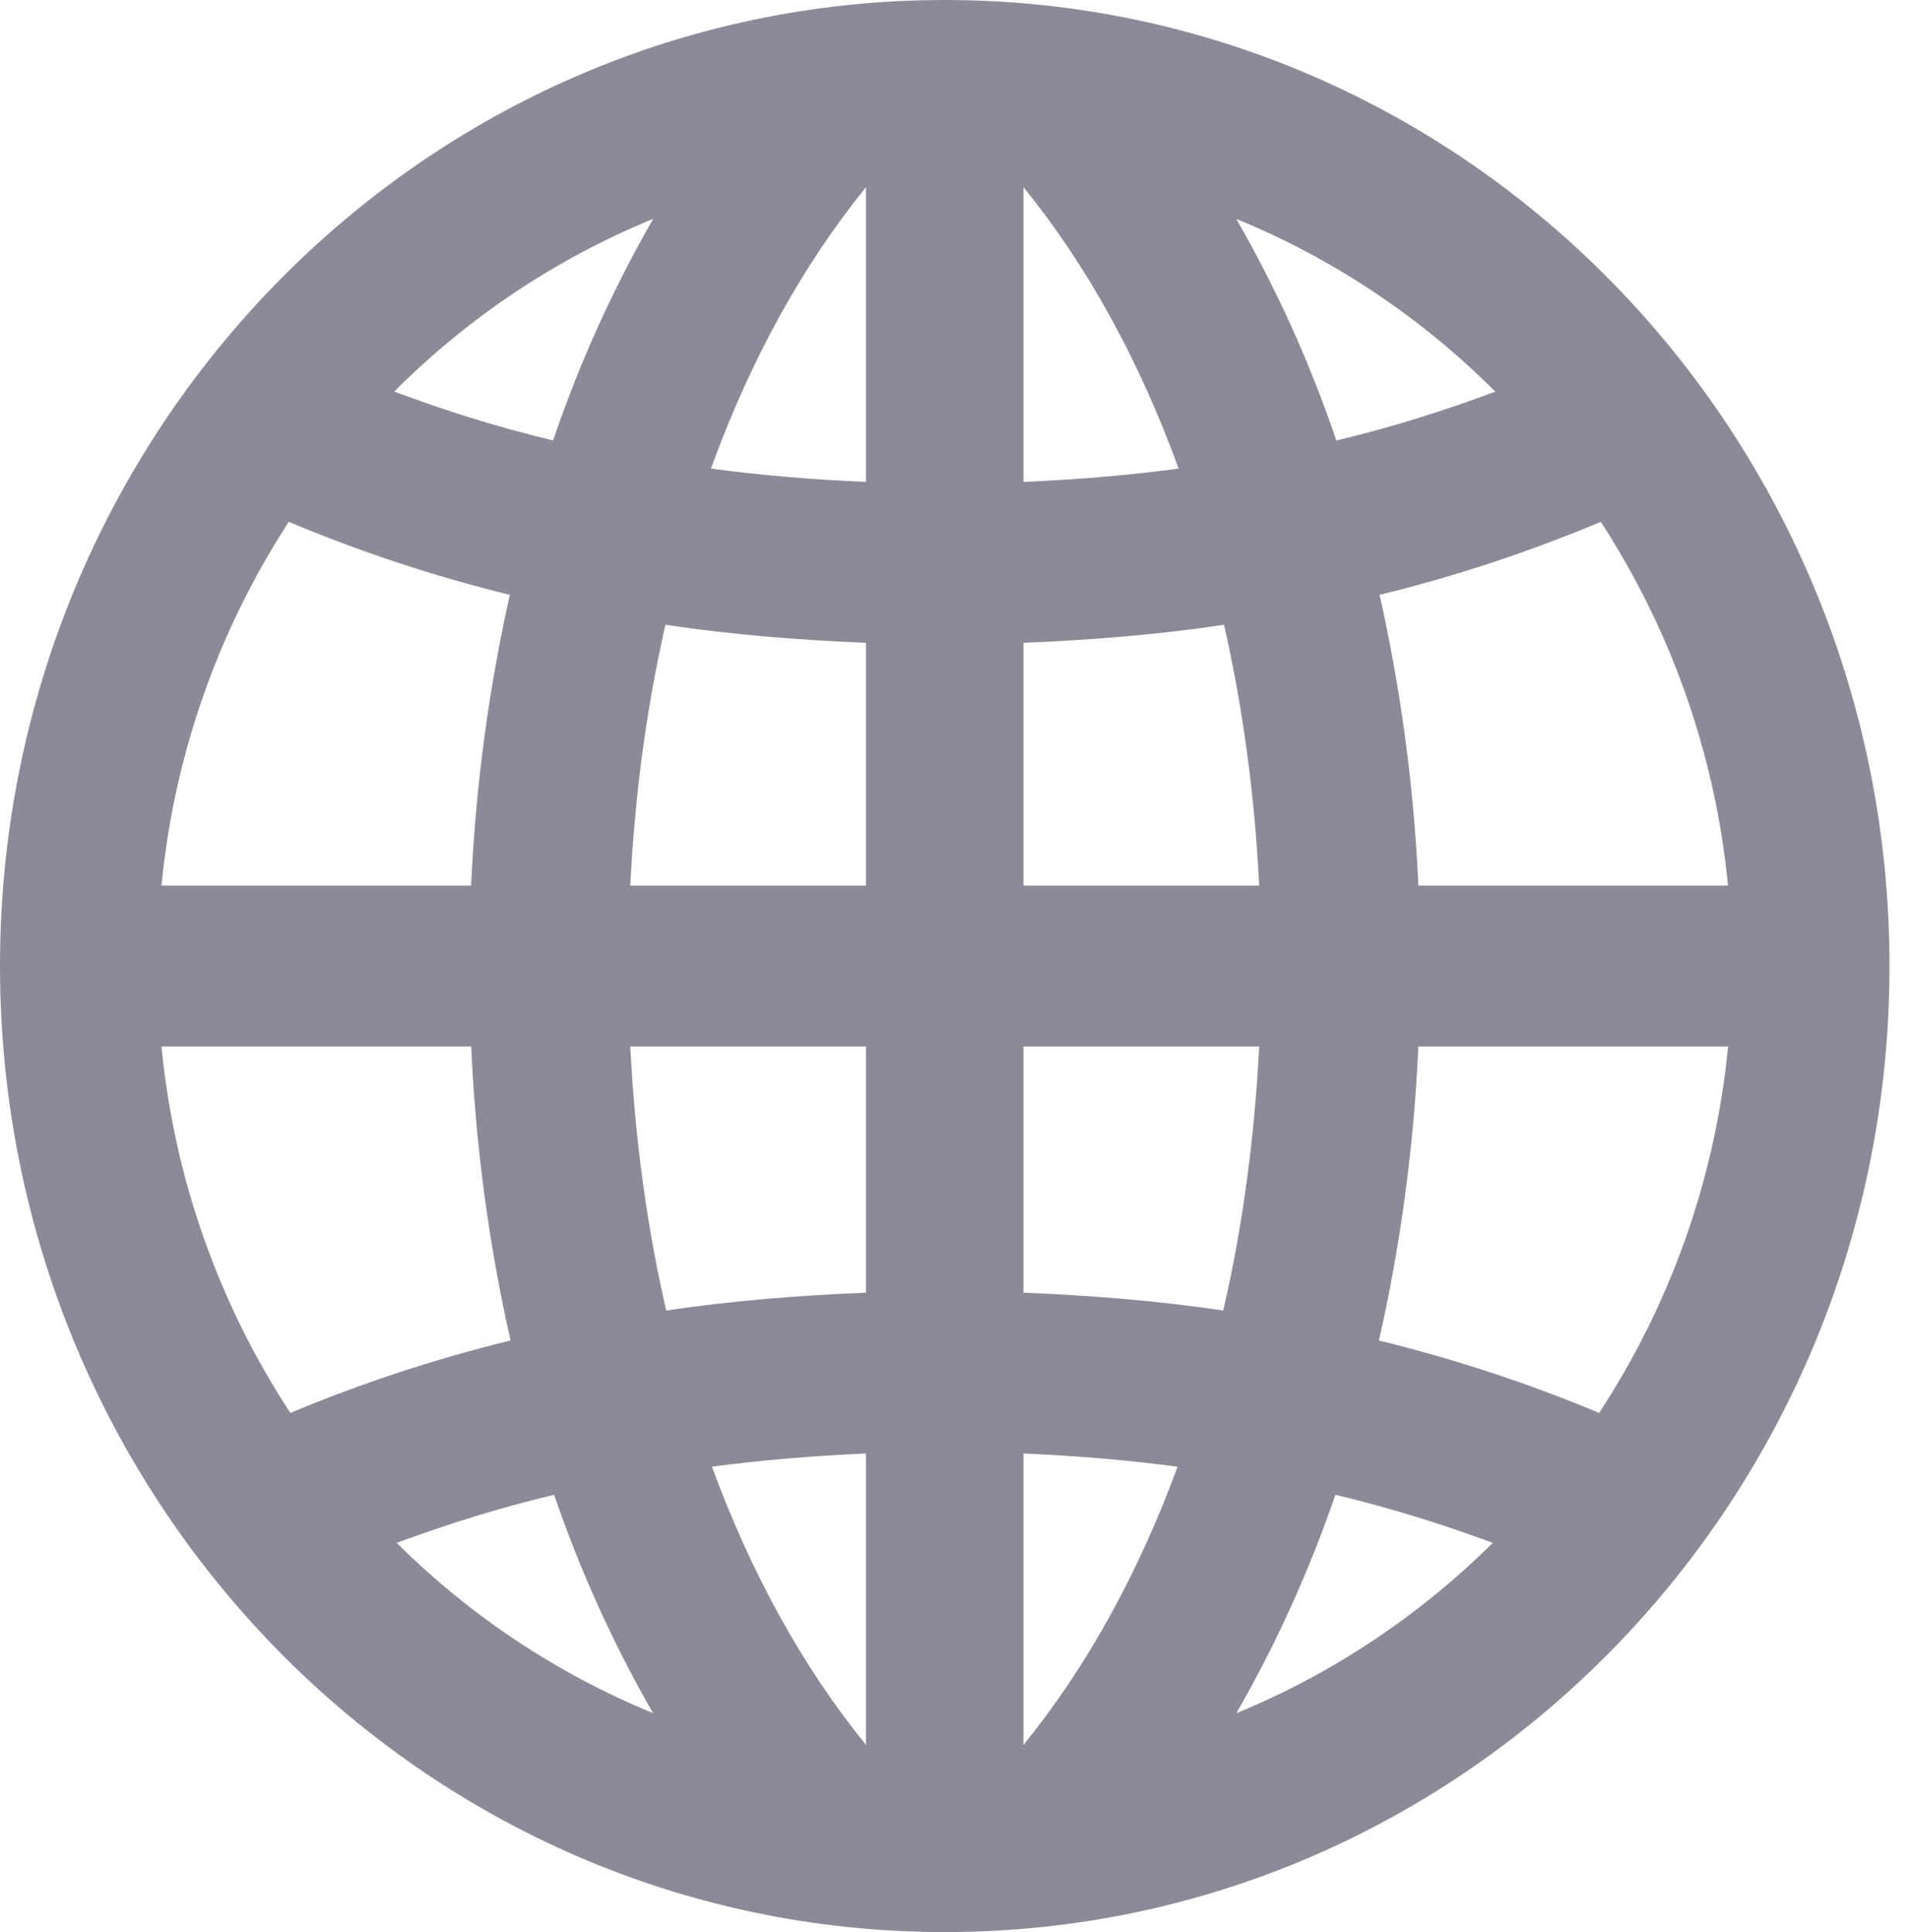 <svg width="83" height="84" viewBox="0 0 83 84" fill="none" xmlns="http://www.w3.org/2000/svg">
<path opacity="0.5" d="M41.076 0C18.392 0 0 18.805 0 42C0 65.195 18.392 84 41.076 84C63.76 84 82.152 65.195 82.152 42C82.152 18.805 63.76 0 41.076 0ZM44.499 56.2V45.5H54.747C54.545 49.501 54.022 53.34 53.186 56.977C50.369 56.556 47.456 56.319 44.499 56.2ZM51.198 63.767C49.489 68.421 47.23 72.506 44.499 75.862V63.193C46.779 63.291 49.014 63.476 51.198 63.767ZM44.499 38.5V27.948C47.47 27.828 50.39 27.587 53.221 27.163C54.035 30.758 54.552 34.552 54.747 38.5H44.499ZM44.499 20.951V8.137C47.258 11.529 49.534 15.662 51.245 20.373C49.048 20.668 46.796 20.853 44.499 20.951ZM53.751 9.517C57.985 11.252 61.809 13.815 65.013 17.027C62.815 17.846 60.525 18.575 58.102 19.152C56.924 15.68 55.449 12.467 53.751 9.517ZM28.965 56.977C28.13 53.34 27.603 49.501 27.404 45.5H37.653V56.2C34.692 56.319 31.786 56.556 28.965 56.977ZM37.653 63.193V75.862C34.921 72.506 32.662 68.421 30.954 63.767C33.138 63.476 35.373 63.291 37.653 63.193ZM27.404 38.5C27.599 34.552 28.113 30.758 28.931 27.163C31.762 27.587 34.682 27.828 37.653 27.948V38.5H27.404ZM30.91 20.373C32.621 15.662 34.897 11.529 37.653 8.137V20.951C35.356 20.853 33.104 20.668 30.91 20.373ZM24.047 19.148C21.623 18.571 19.333 17.843 17.139 17.024C20.346 13.811 24.166 11.249 28.401 9.513C26.703 12.467 25.227 15.68 24.047 19.148ZM22.167 25.861C21.264 29.89 20.682 34.121 20.483 38.5H7.021C7.585 32.697 9.55 27.311 12.556 22.687C15.568 23.951 18.772 25.032 22.167 25.861ZM22.198 58.279C18.816 59.105 15.626 60.175 12.624 61.428C9.578 56.781 7.589 51.352 7.021 45.5H20.487C20.685 49.928 21.277 54.208 22.198 58.279ZM24.091 64.988C25.262 68.404 26.72 71.572 28.394 74.48C24.207 72.765 20.432 70.242 17.248 67.078C19.425 66.276 21.695 65.555 24.091 64.988ZM58.061 64.988C60.457 65.558 62.723 66.272 64.903 67.078C61.716 70.238 57.941 72.765 53.755 74.484C55.428 71.572 56.887 68.404 58.061 64.988ZM59.954 58.279C60.878 54.208 61.467 49.928 61.669 45.5H75.135C74.563 51.352 72.574 56.781 69.528 61.428C66.526 60.175 63.332 59.105 59.954 58.279ZM61.669 38.5C61.47 34.121 60.885 29.89 59.984 25.861C63.38 25.032 66.587 23.951 69.6 22.687C72.602 27.311 74.566 32.697 75.131 38.5H61.669Z" fill="#1F1534"/>
</svg>
